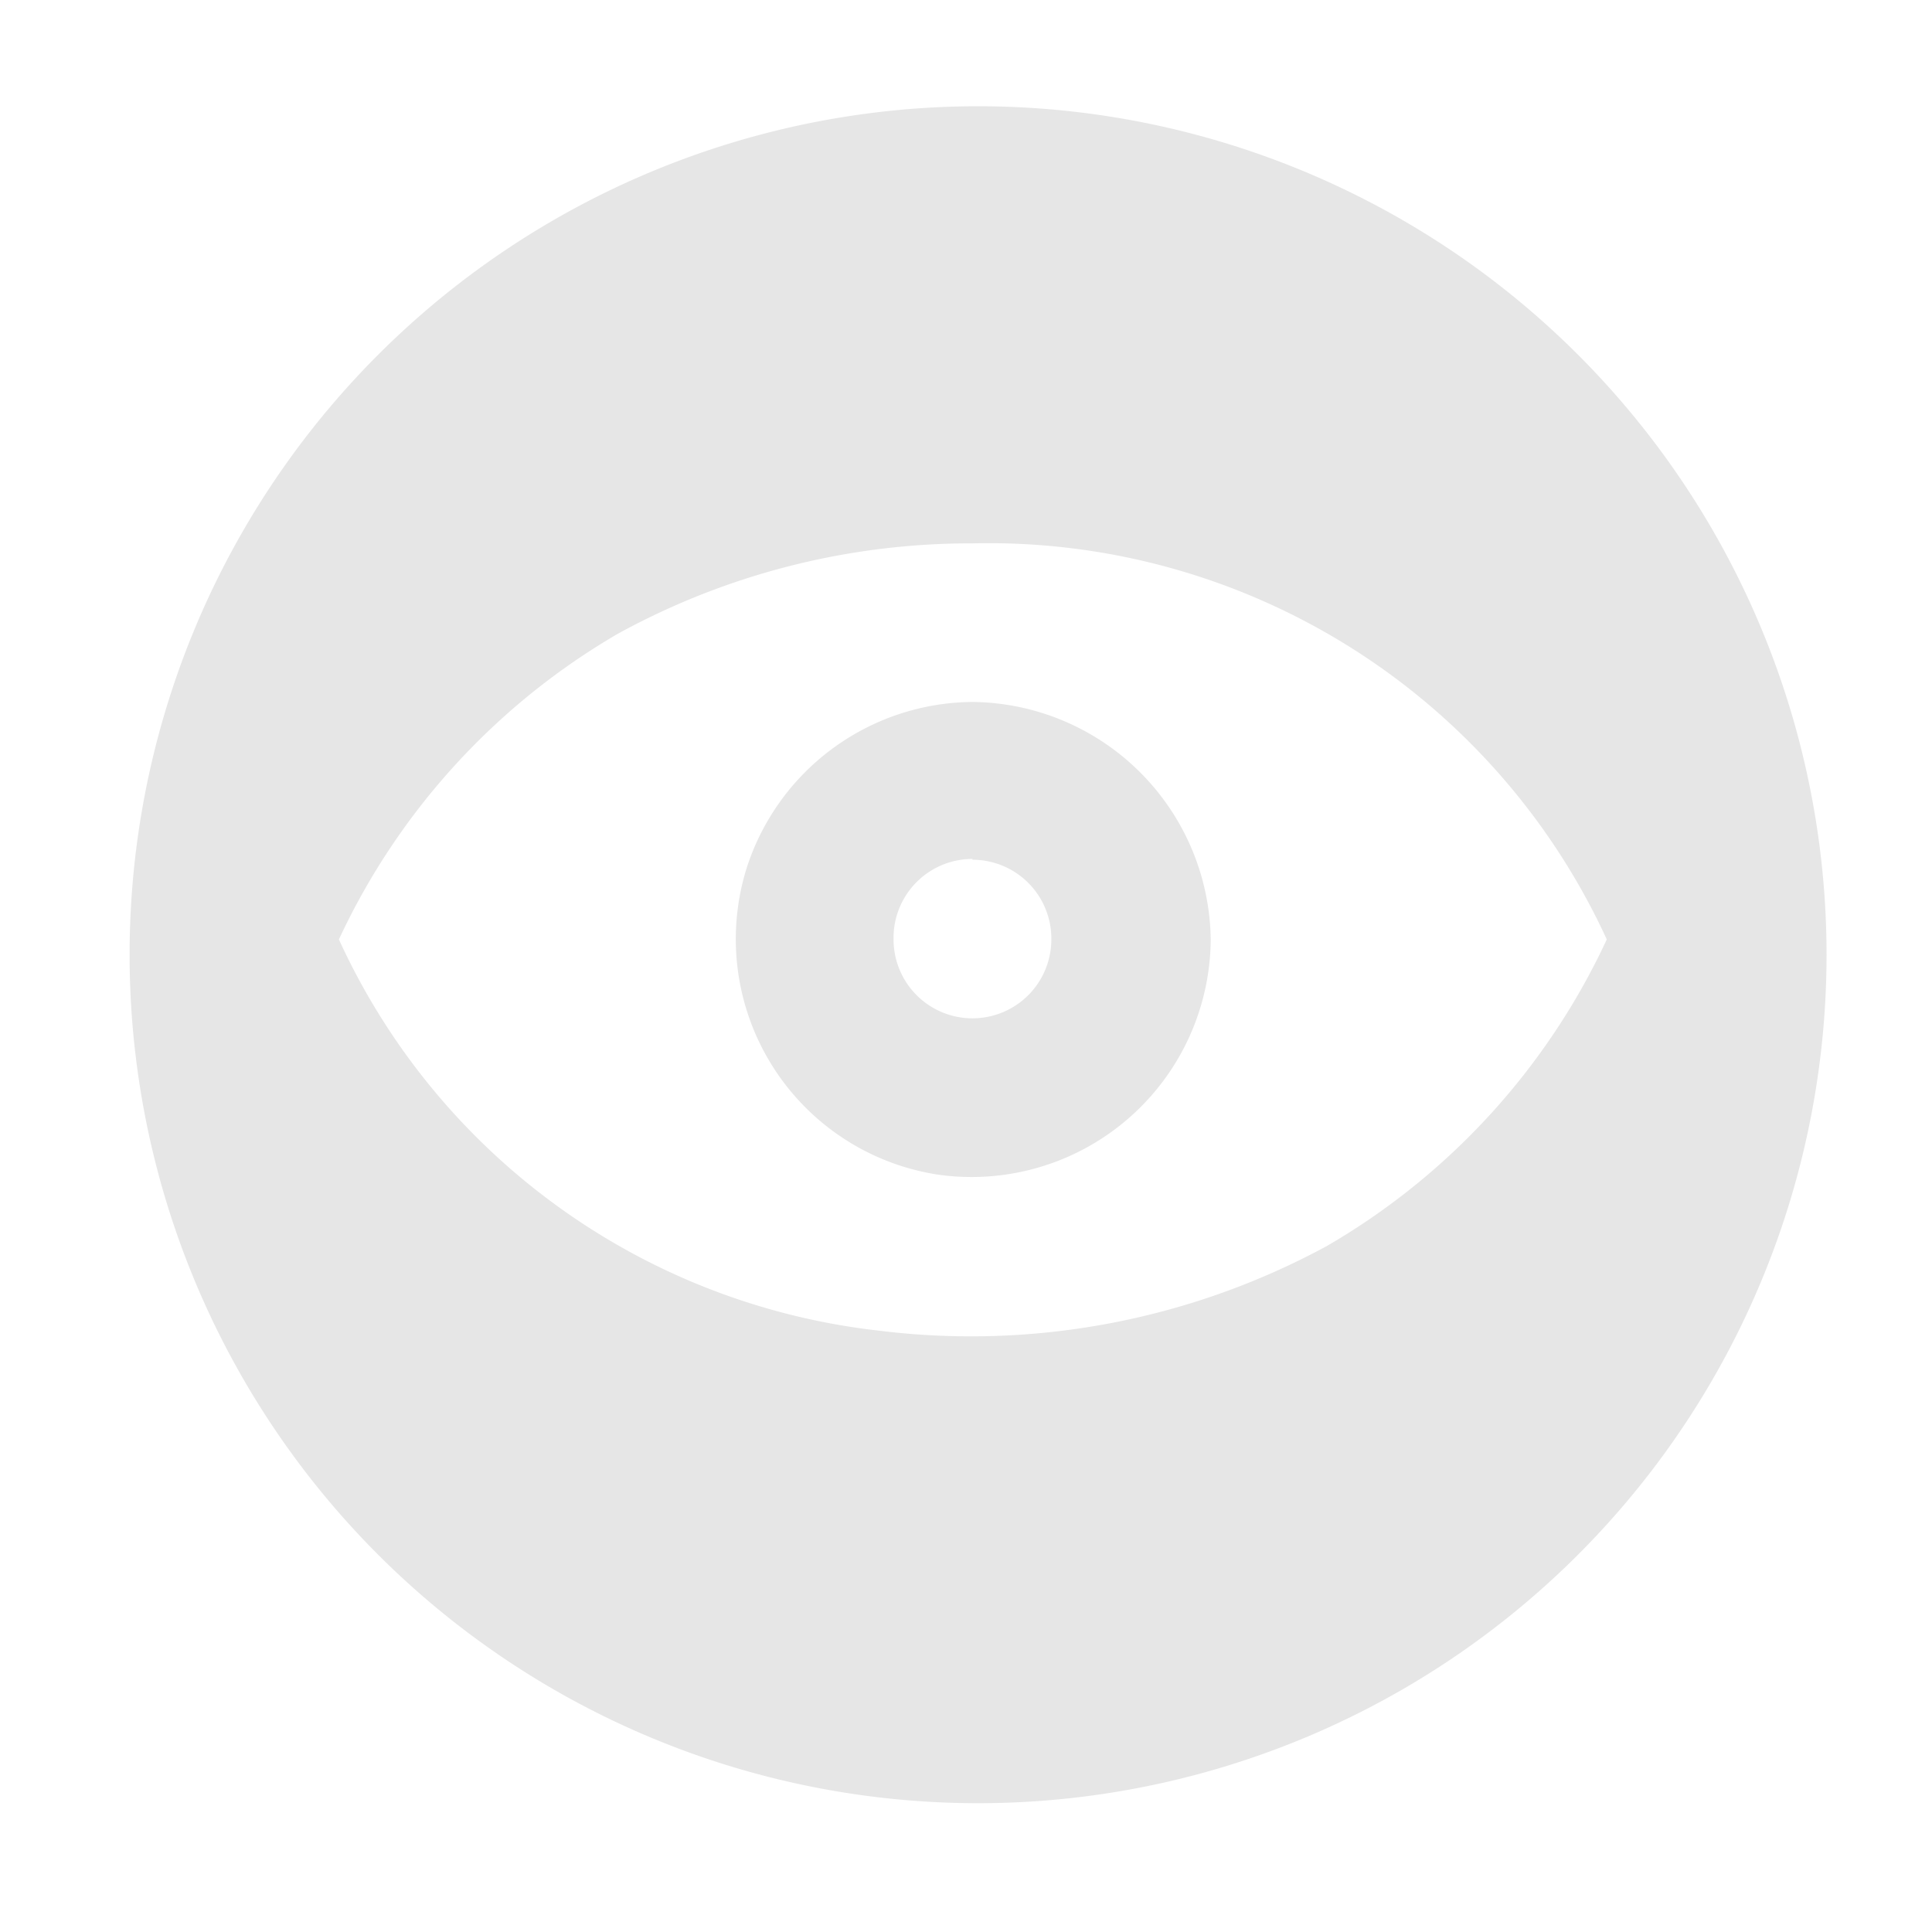 <svg xmlns="http://www.w3.org/2000/svg" width="24" height="24" version="1"><path d="M12.15 1.32A10.54 10.54 0 0 0 1.61 11.86 10.54 10.54 0 0 0 12.15 22.4a10.54 10.54 0 0 0 10.54-10.54A10.54 10.54 0 0 0 12.15 1.32zm-.07 5.43a8.45 8.45 0 0 1 7.88 4.92 8.58 8.58 0 0 1-3.48 3.81 9.27 9.27 0 0 1-5.56 1.05 8.41 8.41 0 0 1-6.71-4.86 8.58 8.58 0 0 1 3.47-3.8 9.11 9.11 0 0 1 4.4-1.12zm0 1.97a2.97 2.97 0 0 0-2.81 2.08 2.96 2.96 0 0 0 2.37 3.79 2.97 2.97 0 0 0 3.4-2.92 2.99 2.99 0 0 0-2.96-2.95zm0 1.96a.98.98 0 0 1 .98 1 .98.98 0 0 1-.98.97.98.98 0 0 1-.98-.98.98.98 0 0 1 .98-1z" fill="#e6e6e6"/></svg>